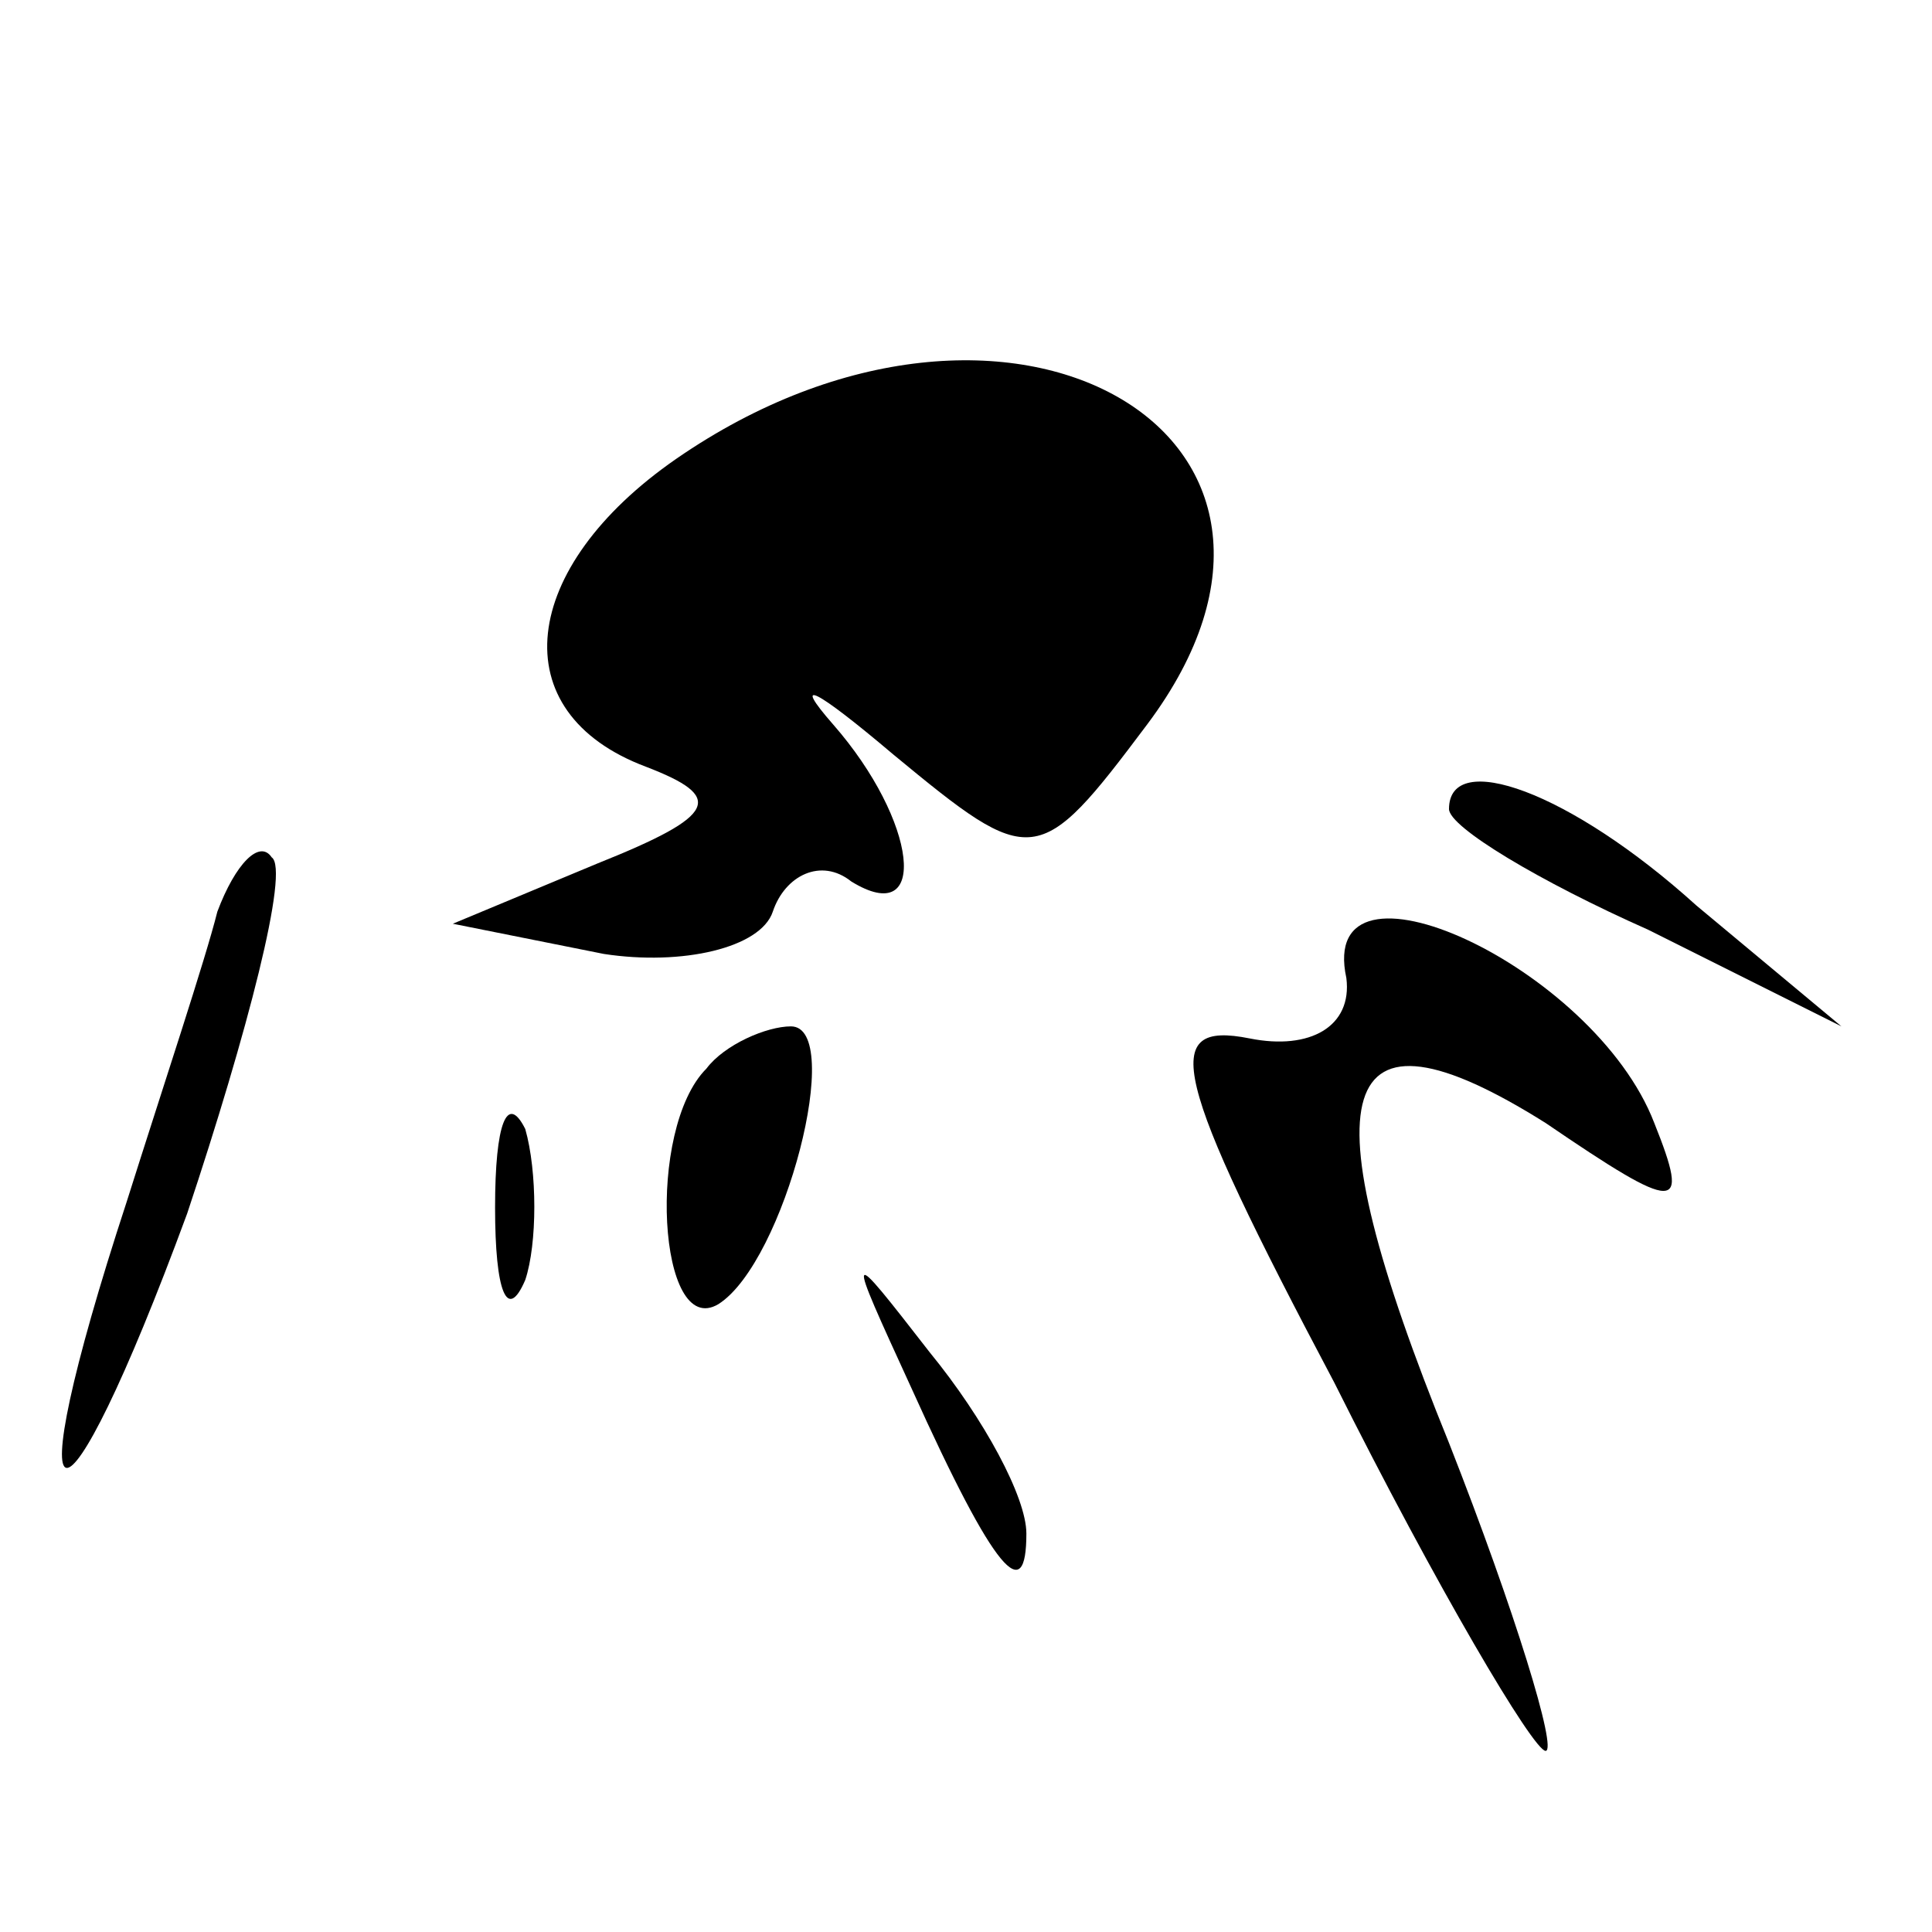 <?xml version="1.0" standalone="no"?>
<!DOCTYPE svg PUBLIC "-//W3C//DTD SVG 20010904//EN"
 "http://www.w3.org/TR/2001/REC-SVG-20010904/DTD/svg10.dtd">
<svg version="1.0" xmlns="http://www.w3.org/2000/svg"
 width="32pt" height="32pt" viewBox="0 0 32 32"
 preserveAspectRatio="xMidYMid meet">
<g transform="translate(0,32) scale(0.1,-0.1)"
fill="#000000" stroke="none">
<path fill="#000000" stroke="none" d="M112 244 c-26 -18 -29 -42 -5 -51 13
-5 12 -8 -8 -16 l-24 -10 25 -5 c13 -2 26 1 28 7 2 6 8 9 13 5 13 -8 11 10 -3
26 -7 8 -3 6 10 -5 23 -19 24 -19 42 5 36 48 -23 82 -78 44z"/>
<path fill="#000000" stroke="none" d="M240 186 c0 -3 15 -12 33 -20 l32 -16
-24 20 c-21 19 -41 26 -41 16z"/>
<path fill="#000000" stroke="none" d="M36 169 c-2 -8 -9 -29 -15 -48 -19 -58
-11 -59 10 -2 10 30 17 57 14 59 -2 3 -6 -1 -9 -9z"/>
<path fill="#000000" stroke="none" d="M223 158 c1 -8 -6 -12 -16 -10 -15 3
-13 -6 14 -57 17 -34 33 -61 35 -61 2 0 -5 23 -16 51 -24 59 -19 75 16 53 22
-15 24 -15 18 0 -10 26 -56 47 -51 24z"/>
<path fill="#000000" stroke="none" d="M117 143 c-10 -10 -8 -45 2 -39 11 7
21 46 12 46 -4 0 -11 -3 -14 -7z"/>
<path fill="#000000" stroke="none" d="M82 120 c0 -14 2 -19 5 -12 2 6 2 18 0
25 -3 6 -5 1 -5 -13z"/>
<path fill="#000000" stroke="none" d="M151 90 c14 -31 19 -36 19 -24 0 6 -7
19 -16 30 -14 18 -14 18 -3 -6z"/>
</g>
</svg>
